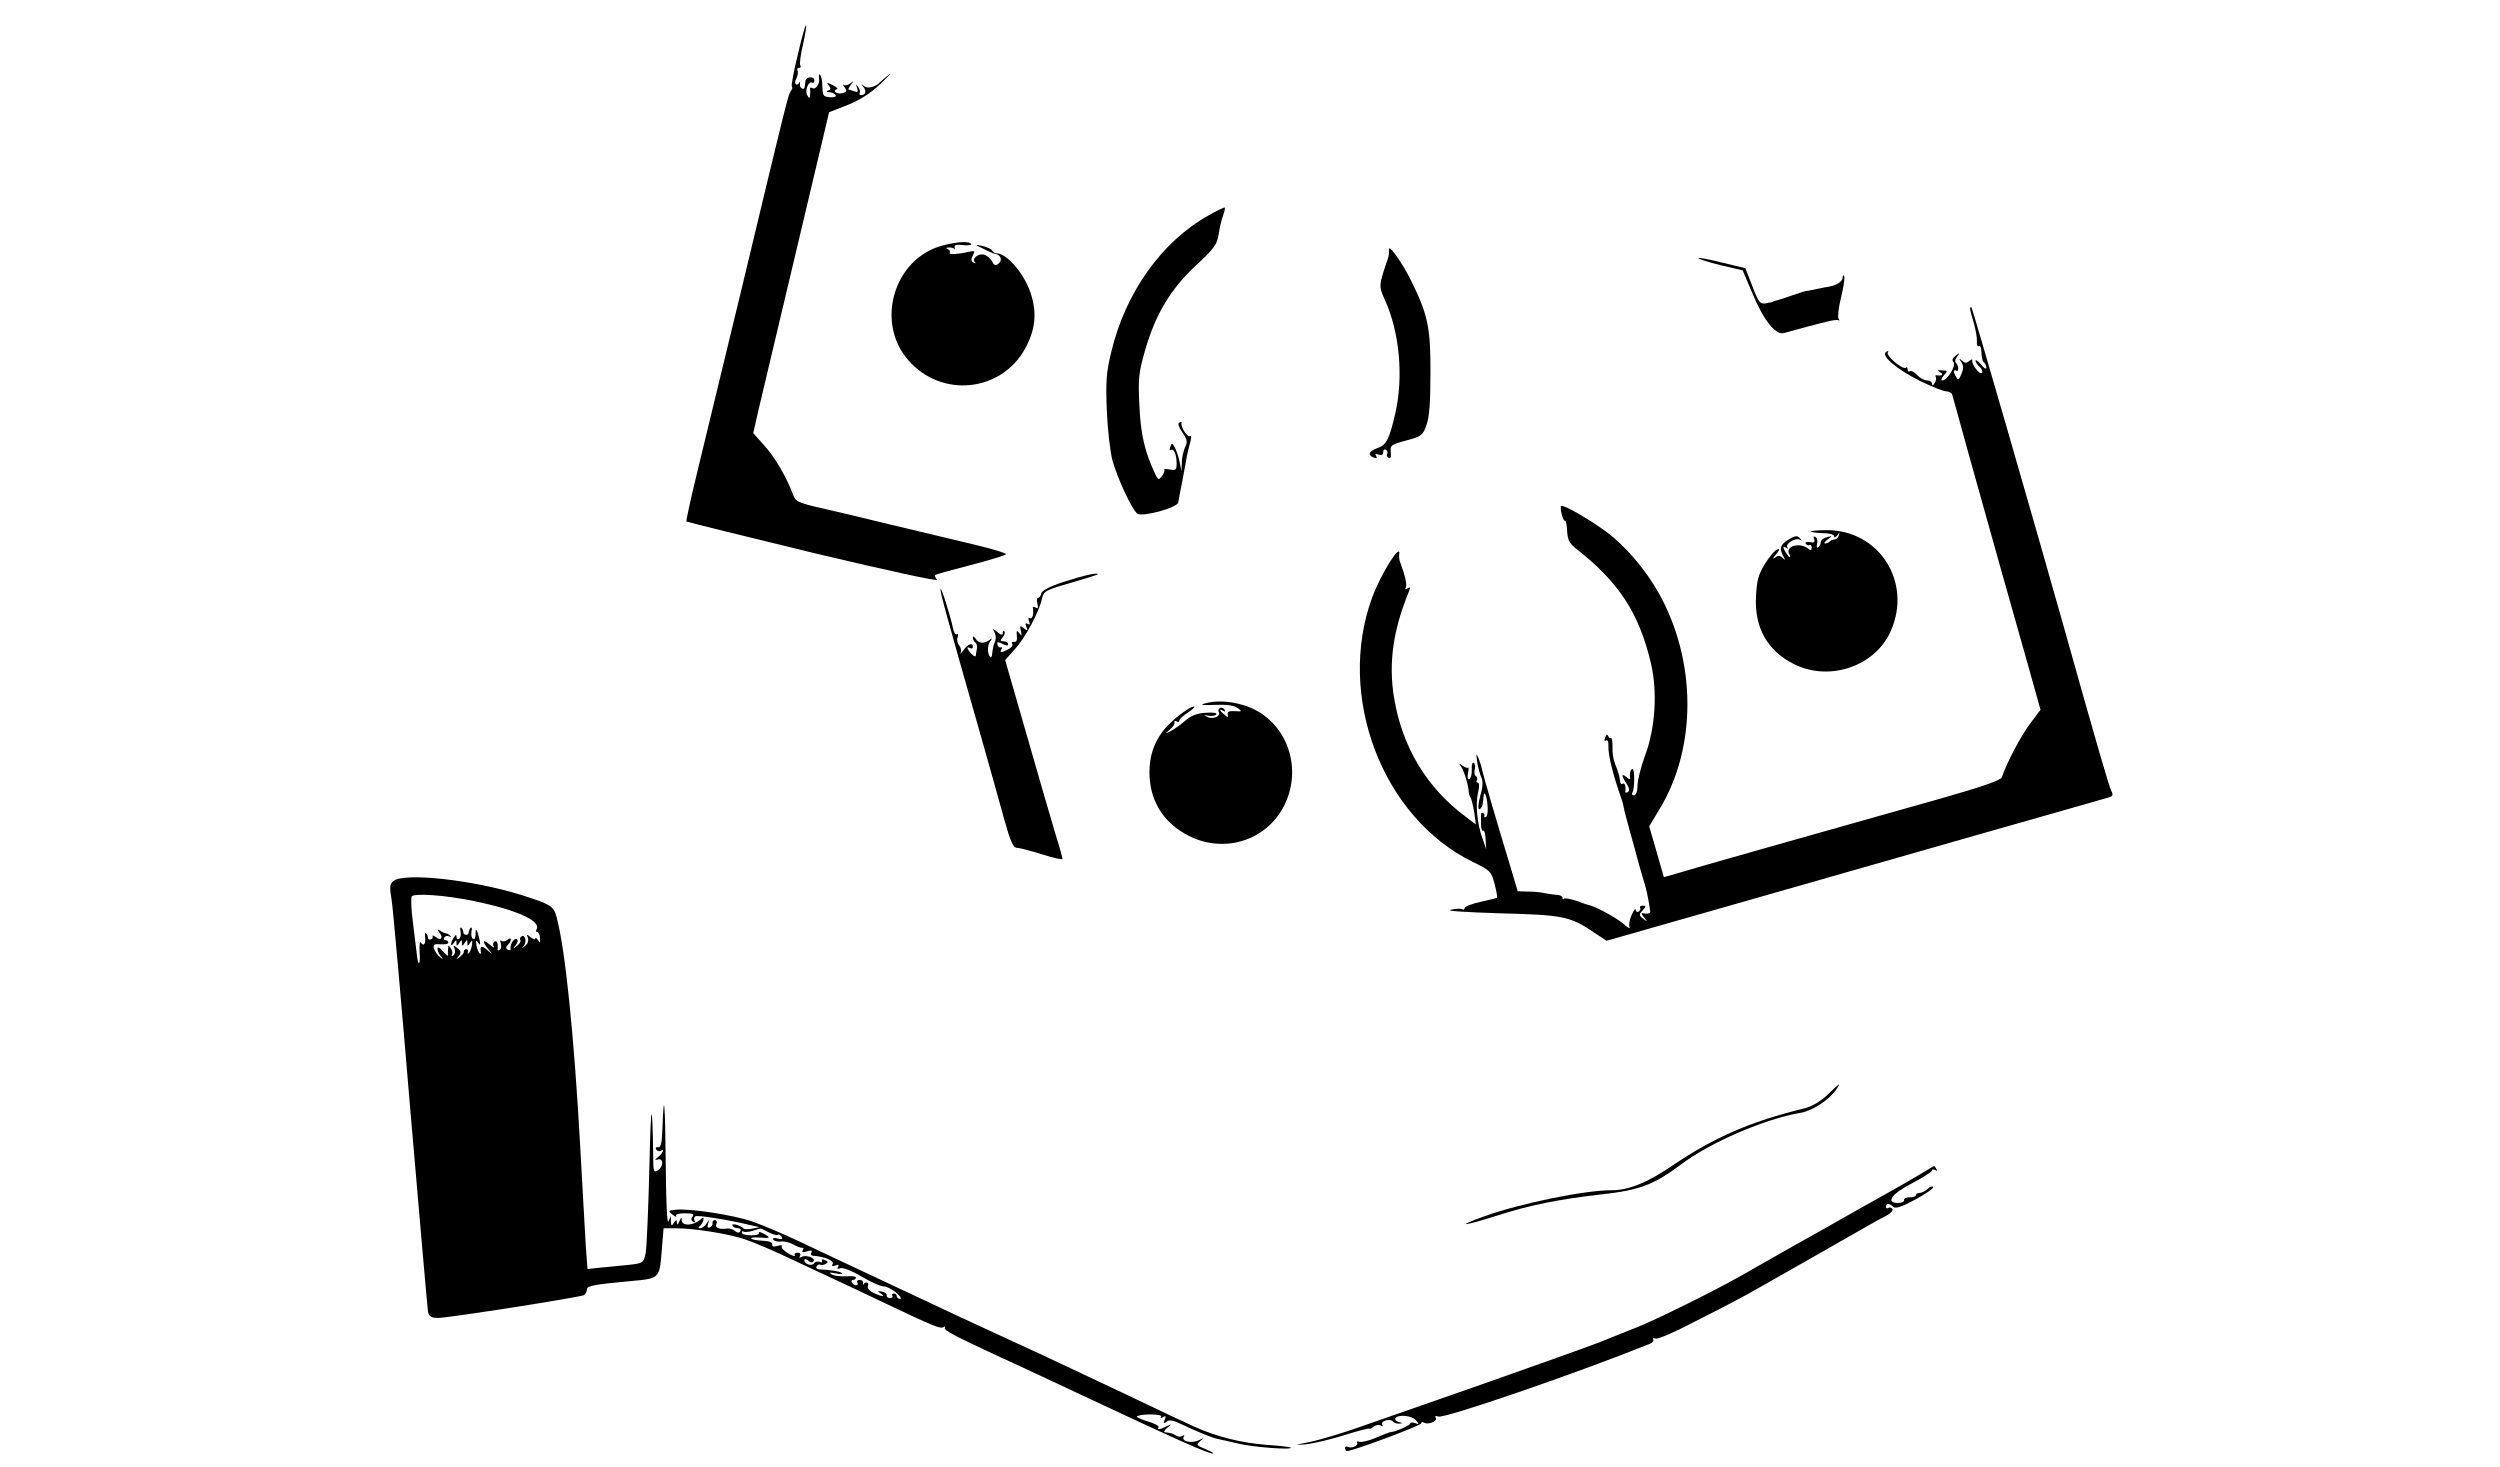 <?xml version="1.0" standalone="no"?>
<!DOCTYPE svg PUBLIC "-//W3C//DTD SVG 20010904//EN"
 "http://www.w3.org/TR/2001/REC-SVG-20010904/DTD/svg10.dtd">
<svg version="1.0" xmlns="http://www.w3.org/2000/svg"
 width="920pt" height="540pt" viewBox="0 0 920 540"
 preserveAspectRatio="xMidYMid meet">
<g transform="translate(0,540) scale(0.1,-0.1)"
fill="#000000" stroke="none">
<path d="M2936 5199 c-15 -61 -25 -114 -22 -117 3 -3 2 -10 -3 -16 -10 -11
-13 -25 -186 -746 -59 -245 -129 -533 -155 -640 -26 -107 -46 -197 -44 -199 2
-2 213 -54 468 -116 282 -67 461 -106 454 -98 -6 7 -9 15 -7 17 2 2 60 18 129
36 69 18 128 36 132 40 5 3 -43 18 -105 33 -61 15 -206 49 -322 77 -115 28
-241 58 -278 66 -58 14 -70 20 -78 42 -23 64 -67 139 -106 182 l-41 46 18 80
c18 76 184 776 236 995 l25 106 69 27 c47 19 84 43 122 79 30 29 43 43 29 32
-14 -11 -28 -23 -31 -26 -16 -19 -48 -27 -60 -16 -12 10 -12 9 -2 -4 12 -16 7
-29 -10 -29 -5 0 -7 4 -4 8 2 4 0 14 -6 22 -8 12 -9 11 -4 -4 5 -14 2 -17 -10
-12 -8 3 -18 6 -21 6 -3 0 1 8 8 18 12 15 12 16 -2 5 -9 -7 -20 -9 -25 -5 -4
4 -3 0 4 -9 10 -14 9 -17 -8 -22 -20 -5 -39 8 -20 15 5 1 -2 8 -16 15 -21 10
-24 10 -14 -2 8 -10 8 -14 -2 -18 -9 -4 -7 -6 4 -6 9 -1 20 -5 23 -11 4 -6 -5
-9 -19 -8 -28 3 -28 3 -30 47 0 16 -4 32 -8 36 -3 4 -5 -1 -4 -12 4 -21 -12
-45 -25 -37 -5 3 -9 2 -8 -3 1 -4 1 -15 0 -23 -1 -13 -3 -13 -10 -1 -11 16 5
55 18 47 4 -3 8 1 8 8 0 17 -31 14 -33 -2 -1 -7 -2 -17 -3 -23 0 -5 -5 -8 -11
-4 -5 3 -8 11 -6 18 1 7 1 9 -1 5 -11 -19 -23 -6 -13 12 6 11 8 25 5 30 -3 6
-1 10 5 10 6 0 9 4 5 10 -3 5 1 39 10 76 8 37 14 69 11 71 -2 2 -16 -46 -30
-108z"/>
<path d="M4447 4607 c-172 -96 -306 -284 -358 -504 -18 -73 -20 -109 -16 -213
3 -71 12 -151 21 -185 18 -65 71 -179 91 -195 17 -14 147 21 151 41 1 8 7 39
13 69 6 30 13 69 16 85 2 17 9 45 14 63 5 18 6 30 1 27 -10 -6 -36 34 -32 48
1 5 -2 6 -8 2 -7 -4 -2 -17 11 -36 18 -26 20 -35 10 -55 -6 -14 -12 -39 -12
-57 l-1 -32 -7 35 c-4 19 -12 43 -18 54 -9 16 -11 17 -16 2 -4 -10 -3 -15 2
-12 11 7 21 -17 21 -51 0 -22 -4 -25 -25 -21 -13 3 -23 2 -21 -1 3 -3 -1 -14
-8 -23 -12 -16 -14 -15 -26 10 -38 82 -52 143 -57 248 -5 100 -3 121 21 205
38 132 94 226 188 313 67 62 77 77 83 115 3 24 11 54 16 68 5 14 8 27 6 29 -1
2 -29 -11 -60 -29z"/>
<path d="M3467 4496 c-178 -48 -247 -283 -124 -422 122 -140 342 -117 430 44
36 67 43 125 23 193 -22 77 -89 157 -130 157 -5 0 -12 5 -15 10 -3 6 -20 13
-36 17 -29 6 -29 5 5 -11 19 -10 38 -18 42 -18 20 -3 28 -23 14 -35 -12 -10
-17 -9 -25 7 -6 11 -19 22 -30 25 -22 5 -46 -15 -33 -28 4 -5 1 -5 -6 -1 -9 5
-9 13 -2 26 9 16 7 18 -12 14 -43 -10 -78 -12 -73 -4 3 5 -1 11 -7 13 -8 4 -7
6 4 6 9 1 18 -2 21 -6 2 -5 2 -2 0 6 -2 10 6 12 31 9 19 -2 32 0 30 4 -7 11
-51 9 -107 -6z"/>
<path d="M5111 4480 c1 -8 0 -22 -3 -30 -35 -103 -35 -102 -11 -155 54 -120
68 -282 38 -415 -22 -96 -33 -118 -66 -129 -32 -11 -38 -26 -13 -35 10 -4 13
-2 8 6 -5 8 -2 9 9 5 11 -4 17 -1 17 9 0 8 5 12 10 9 6 -4 8 -10 5 -15 -3 -5
-1 -12 5 -15 7 -4 10 3 8 21 -3 25 1 28 57 43 56 15 61 19 74 56 11 28 15 85
15 190 1 167 -9 216 -70 340 -35 71 -87 143 -83 115z"/>
<path d="M6250 4450 c0 -3 37 -15 82 -26 l81 -19 34 -80 c41 -101 87 -159 117
-151 155 43 196 53 202 47 4 -3 4 0 0 6 -4 7 0 42 9 78 9 36 14 71 12 77 -3 8
-6 7 -6 -4 -1 -14 -22 -28 -51 -33 -3 0 -22 -4 -42 -8 -21 -5 -40 -8 -43 -8
-2 0 -24 -7 -47 -15 -24 -9 -50 -17 -58 -19 -8 -2 -15 -4 -15 -5 0 -1 -11 -4
-25 -6 -23 -4 -28 2 -51 62 l-26 67 -87 21 c-47 12 -86 19 -86 16z"/>
<path d="M7250 4264 c0 -5 6 -29 14 -54 7 -25 12 -55 11 -67 -1 -12 2 -20 7
-17 4 3 9 -4 9 -15 2 -33 4 -39 12 -47 4 -4 7 -12 7 -18 -1 -6 -10 0 -20 13
-11 13 -20 19 -20 13 0 -5 7 -15 15 -22 8 -7 12 -17 9 -22 -7 -11 -40 32 -36
46 2 5 -3 4 -11 -2 -10 -9 -17 -9 -27 1 -12 10 -12 9 -4 -3 11 -17 11 -26 -1
-53 -6 -15 -10 -16 -16 -5 -11 17 -11 31 0 24 10 -7 9 20 -2 30 -4 4 -1 14 6
23 11 14 10 14 -6 2 -12 -9 -15 -17 -8 -24 11 -11 -23 -67 -41 -67 -6 0 -4 8
5 18 15 17 15 18 -6 19 -17 2 -19 0 -7 -7 14 -9 7 -14 -13 -11 -5 1 -6 -2 -3
-7 2 -4 1 -14 -5 -22 -6 -10 -9 -11 -9 -2 0 6 -8 12 -18 12 -11 0 -27 9 -37
20 -10 11 -22 17 -26 14 -5 -3 -9 0 -9 7 0 7 -3 10 -6 6 -10 -10 -75 44 -67
56 4 6 1 7 -6 2 -21 -13 37 -63 123 -106 43 -21 87 -39 97 -39 11 0 21 -6 23
-12 2 -7 29 -103 59 -213 73 -261 168 -601 223 -793 l43 -154 -39 -52 c-33
-44 -86 -144 -103 -196 -3 -11 -75 -36 -223 -78 -430 -121 -925 -261 -972
-276 l-49 -14 -27 94 -27 93 39 65 c137 227 135 544 -3 792 -50 89 -125 177
-198 230 -60 44 -156 99 -162 92 -6 -6 7 -58 14 -54 3 2 7 -15 8 -38 2 -33 8
-46 34 -66 156 -122 230 -235 274 -419 25 -104 17 -239 -21 -341 -15 -41 -28
-91 -28 -111 0 -21 -6 -36 -13 -36 -7 0 -9 5 -6 10 9 14 9 87 1 87 -8 0 -12
-17 -9 -34 1 -5 -5 -4 -13 4 -20 16 -20 6 0 -24 10 -17 12 -26 4 -31 -6 -3
-10 -3 -9 2 3 19 -2 34 -9 29 -5 -3 -9 0 -10 7 -1 17 -7 38 -19 67 -6 14 -10
41 -9 62 0 20 -2 34 -6 32 -3 -2 -8 1 -10 8 -3 7 -7 5 -11 -6 -4 -10 -3 -15 3
-11 6 4 10 -5 9 -22 -2 -30 19 -112 47 -190 4 -10 8 -25 9 -33 1 -8 12 -50 24
-93 12 -43 24 -86 26 -95 2 -9 11 -39 19 -67 14 -43 20 -70 29 -130 1 -5 -7
-8 -17 -7 -18 3 -19 2 -5 -15 13 -17 13 -17 -4 -4 -16 12 -16 16 -2 31 13 14
13 17 0 17 -8 0 -12 -4 -9 -8 2 -4 0 -10 -6 -14 -5 -3 -10 0 -11 7 0 7 -7 -2
-15 -20 -8 -18 -11 -38 -7 -45 4 -7 -8 0 -25 15 -26 22 -104 64 -127 68 -3 0
-22 7 -44 15 -22 7 -42 11 -45 8 -3 -4 -6 -2 -6 3 0 6 -10 11 -22 11 -13 1
-32 4 -43 6 -11 3 -38 6 -60 6 l-40 1 -23 78 c-56 184 -104 349 -108 369 -2
12 -9 32 -14 45 -8 18 -8 14 -4 -17 4 -22 11 -48 16 -58 5 -11 5 -32 -2 -55
-12 -44 -13 -68 -2 -58 7 8 9 13 11 43 2 27 12 8 15 -31 2 -20 0 -39 -5 -42
-5 -3 -8 -2 -7 3 2 4 0 9 -4 11 -5 1 -8 0 -8 -3 0 -3 0 -19 0 -36 0 -16 3 -28
8 -26 4 3 8 -11 9 -31 l2 -37 -13 38 c-20 54 -27 126 -17 170 6 23 5 37 -1 37
-5 0 -7 4 -3 9 3 5 1 12 -4 15 -5 3 -7 15 -4 25 3 10 1 21 -4 24 -5 3 -8 -7
-7 -24 1 -16 -3 -32 -8 -36 -7 -4 -9 4 -6 21 3 15 3 24 0 21 -3 -2 -12 1 -21
8 -14 10 -14 10 -5 -3 11 -14 28 -70 29 -95 0 -5 3 -15 7 -20 3 -6 9 -30 13
-54 l6 -45 -38 29 c-143 106 -234 258 -263 438 -21 127 -3 250 55 391 6 15 5
17 -5 11 -8 -5 -11 -4 -7 2 6 9 -2 44 -20 93 -4 8 -5 21 -4 28 8 51 -66 -67
-100 -158 -132 -363 38 -809 371 -972 64 -31 68 -35 80 -81 7 -27 11 -49 9
-51 -2 -1 -30 -8 -61 -15 -32 -7 -58 -17 -58 -22 0 -6 -4 -8 -9 -5 -5 3 -24 3
-42 -2 -21 -4 50 -9 181 -13 234 -6 259 -11 348 -72 l44 -29 456 130 c252 72
664 190 917 262 253 72 468 133 477 136 13 4 15 10 8 22 -8 15 -57 183 -180
622 -100 355 -331 1154 -335 1159 -3 2 -5 0 -5 -5z"/>
<path d="M6663 3444 c3 -3 23 -5 46 -6 23 0 41 -5 41 -12 0 -6 5 -4 11 4 9 13
10 13 6 0 -2 -8 -9 -15 -14 -15 -6 0 -15 -3 -19 -7 -4 -5 -12 -8 -18 -8 -5 0
-1 7 10 15 18 14 18 14 -3 8 -13 -3 -23 -11 -23 -19 0 -7 -4 -15 -9 -18 -5 -4
-7 2 -4 13 3 10 0 22 -6 25 -7 4 -9 1 -5 -8 4 -11 0 -14 -15 -11 -12 2 -19 0
-16 -6 4 -5 10 -7 14 -5 4 3 8 -1 8 -9 0 -11 -4 -12 -13 -4 -31 25 -87 9 -69
-21 3 -5 4 -10 1 -10 -3 0 -10 10 -17 21 -9 17 -8 20 3 14 7 -5 10 -5 6 0 -11
12 29 38 45 29 9 -5 9 -4 0 6 -9 10 -17 9 -42 -6 -30 -18 -34 -34 -17 -64 7
-12 6 -13 -4 -3 -11 10 -17 10 -29 0 -9 -6 -7 -1 4 12 14 17 16 23 5 19 -8 -2
-28 -26 -45 -53 -24 -39 -30 -61 -33 -120 -6 -115 42 -200 140 -249 132 -66
301 -7 357 124 78 180 -45 370 -237 369 -35 0 -62 -3 -59 -5z"/>
<path d="M3915 3259 c-52 -17 -81 -32 -83 -43 -2 -9 -7 -16 -12 -16 -4 0 -6
-10 -2 -22 3 -15 2 -19 -7 -14 -6 4 -11 4 -10 -1 4 -22 -2 -43 -11 -38 -6 4
-7 -1 -3 -11 4 -12 3 -15 -5 -10 -8 5 -10 1 -5 -11 6 -15 5 -16 -9 -5 -14 11
-16 10 -11 -10 4 -18 3 -20 -6 -8 -9 12 -11 10 -9 -10 2 -16 -2 -24 -10 -22
-8 1 -11 -2 -7 -7 3 -6 -3 -15 -14 -20 -25 -14 -34 -14 -26 -1 4 6 3 9 -2 8
-7 -3 -13 5 -13 17 0 3 9 1 20 -5 14 -7 20 -7 20 0 0 5 -7 10 -16 10 -14 0
-14 3 -4 15 7 9 10 18 6 22 -3 3 -6 0 -6 -7 0 -9 -7 -7 -22 6 -13 10 -18 12
-12 4 9 -13 11 -31 4 -45 -4 -8 -7 -24 -9 -42 0 -9 -4 -14 -7 -11 -11 12 -11
43 0 58 9 12 8 13 -4 4 -20 -14 -39 -12 -50 6 -6 9 -10 10 -10 3 0 -6 4 -14 9
-17 5 -4 8 -14 6 -24 -2 -9 -4 -21 -4 -25 -1 -5 -8 -2 -16 7 -17 17 -20 30 -5
21 6 -3 10 -1 10 4 0 18 -17 12 -34 -11 -9 -13 -14 -17 -11 -10 4 7 1 19 -5
27 -7 8 -10 22 -6 30 3 9 2 14 -3 11 -5 -3 -11 7 -14 22 -8 41 -45 159 -46
144 -1 -13 19 -86 149 -542 32 -113 71 -251 86 -307 22 -79 33 -103 46 -103
10 0 51 -11 93 -24 41 -13 75 -21 75 -17 0 4 -11 45 -26 92 -14 46 -61 209
-105 362 l-80 278 35 39 c39 43 90 138 100 186 7 29 12 32 106 59 55 16 100
30 100 32 0 7 -51 -4 -125 -28z"/>
<path d="M4430 2810 c-16 -4 0 -6 40 -4 44 2 71 -2 84 -11 18 -13 17 -14 -10
-12 -21 1 -28 -2 -26 -12 3 -12 0 -12 -12 -1 -19 15 -21 24 -4 14 7 -4 8 -3 4
5 -4 6 -12 9 -17 5 -5 -3 -7 -9 -4 -14 9 -15 -19 -28 -40 -19 -18 9 -18 9 2 5
13 -2 26 0 29 5 3 6 -13 8 -40 6 -31 -2 -54 -11 -74 -29 -16 -14 -40 -31 -53
-38 -23 -11 -23 -11 -4 5 11 9 19 21 17 26 -1 6 2 8 8 4 5 -3 10 -2 10 3 0 6
15 19 33 31 17 11 27 21 21 21 -18 0 -87 -54 -115 -91 -34 -46 -49 -92 -49
-153 1 -99 47 -177 132 -225 134 -77 299 -28 365 107 72 147 0 322 -151 367
-53 16 -105 18 -146 5z"/>
<path d="M1448 2158 c-14 -11 -15 -22 -7 -68 5 -30 36 -379 69 -775 34 -396
63 -730 65 -742 4 -18 12 -23 38 -23 43 1 522 76 536 84 6 4 11 13 11 21 0 13
24 18 165 31 102 9 102 10 110 109 l7 85 43 0 c69 0 195 -20 257 -41 31 -10
110 -44 175 -75 65 -31 143 -67 173 -81 30 -14 105 -49 165 -78 181 -86 205
-96 217 -89 6 4 8 3 5 -2 -5 -9 33 -29 203 -108 41 -18 192 -89 335 -156 313
-147 432 -200 448 -199 7 0 -5 7 -26 16 -35 14 -36 16 -20 30 16 13 16 13 -5
3 -26 -13 -66 -4 -56 12 4 7 2 8 -4 4 -7 -4 -18 -4 -24 1 -13 8 -19 10 -40 12
-7 0 -3 8 8 17 18 15 18 15 -3 5 -26 -13 -36 -14 -29 -3 2 4 -15 14 -40 21
-25 8 -43 16 -40 18 10 11 95 10 89 0 -4 -6 -1 -7 7 -2 10 6 12 4 6 -10 -5
-14 -4 -15 7 -7 9 8 23 6 52 -8 57 -27 117 -52 135 -55 8 -2 42 -9 75 -17 56
-14 206 -25 195 -15 -3 2 -43 7 -90 10 -91 7 -184 30 -265 67 -27 12 -138 64
-246 116 -210 99 -317 150 -414 194 -33 15 -127 59 -210 97 -82 39 -179 84
-215 101 -67 31 -185 87 -370 174 -58 28 -135 60 -172 73 -70 24 -232 49 -282
43 -28 -3 -28 -4 -11 -18 10 -8 16 -10 13 -5 -4 6 9 10 32 10 28 0 36 -3 29
-12 -7 -7 -6 -14 2 -19 7 -4 9 -3 5 4 -3 6 -2 13 3 16 8 5 117 -12 201 -32
l35 -8 -28 -6 c-15 -3 -30 -2 -32 2 -3 4 -14 10 -25 13 -11 3 -18 1 -14 -4 3
-5 12 -9 20 -9 8 0 12 -5 9 -10 -5 -8 -11 -8 -20 0 -8 6 -19 10 -27 9 -32 -4
-47 2 -42 16 4 8 1 15 -5 15 -6 0 -10 -5 -9 -11 2 -6 -3 -14 -10 -16 -8 -3
-10 2 -6 14 5 17 5 17 -6 0 -6 -9 -16 -17 -23 -17 -8 0 -8 3 -2 8 6 4 11 13
13 21 3 12 1 12 -13 1 -25 -21 -65 -22 -66 -2 0 14 -2 13 -9 -3 -6 -13 -9 -15
-9 -5 -1 13 -2 13 -11 0 -8 -12 -10 -12 -11 5 l0 20 -9 -20 c-5 -12 -9 72 -10
210 -2 226 -7 283 -12 135 -2 -56 -6 -74 -16 -72 -8 1 -11 -2 -7 -8 3 -6 11
-8 16 -5 16 11 10 -7 -8 -22 -14 -11 -15 -14 -3 -10 22 7 23 -26 1 -40 -15 -9
-17 -5 -17 46 -3 224 -9 213 -14 -29 -4 -157 -10 -302 -14 -322 -8 -36 -9 -37
-65 -43 -31 -3 -77 -8 -103 -10 l-46 -5 -6 82 c-3 46 -12 214 -21 373 -22 399
-55 724 -86 837 -11 44 -20 49 -129 84 -179 56 -431 84 -472 52z m297 -74
c159 -33 249 -74 229 -105 -3 -5 -1 -9 3 -9 5 0 10 -10 10 -22 2 -18 0 -20 -7
-8 -5 8 -10 11 -10 6 0 -5 -8 -2 -17 5 -15 12 -16 12 -10 -3 3 -10 -1 -22 -11
-29 -14 -11 -15 -11 -5 0 13 15 6 44 -8 35 -5 -3 -7 -9 -4 -14 3 -4 -3 -14
-13 -21 -15 -13 -16 -12 -4 3 8 9 9 19 4 22 -10 6 -27 -22 -23 -37 1 -5 -4 -5
-10 -2 -8 5 -8 10 0 18 16 16 14 32 -2 18 -8 -6 -18 -7 -22 -3 -5 4 -5 -1 -2
-10 3 -10 2 -20 -4 -23 -5 -4 -9 -3 -8 2 3 20 -2 34 -11 28 -6 -4 -7 -12 -3
-18 3 -7 -3 -3 -15 7 -26 23 -29 11 -4 -18 17 -21 17 -21 -5 -2 -21 18 -28 15
-23 -9 1 -5 -2 -7 -6 -2 -4 4 -9 18 -11 30 -2 18 -1 19 7 7 8 -11 9 -7 4 15
-9 38 -14 44 -14 16 0 -12 -4 -20 -9 -16 -6 3 -8 15 -6 27 3 11 1 17 -3 14 -4
-4 -7 -12 -7 -17 0 -5 -4 -9 -10 -9 -5 0 -10 4 -10 9 0 5 -3 13 -7 17 -4 3 -6
-3 -3 -14 2 -12 0 -24 -6 -27 -5 -4 -9 0 -9 7 0 9 -3 9 -10 -2 -5 -8 -10 -19
-10 -25 0 -5 5 -3 10 5 9 13 10 13 10 0 0 -13 1 -13 10 0 9 13 10 13 10 0 0
-13 1 -13 10 0 9 13 10 13 10 0 0 -13 1 -13 10 0 8 12 9 10 7 -7 -2 -12 -7
-26 -11 -30 -4 -5 -6 -3 -4 4 2 6 -1 10 -7 10 -5 -1 -9 -5 -8 -9 1 -3 -5 -12
-15 -20 -15 -11 -16 -11 -4 3 10 13 9 19 -5 30 -15 12 -16 12 -10 -3 3 -10 1
-20 -5 -24 -6 -4 -8 -3 -5 2 3 6 2 16 -4 24 -7 13 -9 13 -10 0 -1 -8 -1 -19 0
-25 1 -5 -8 1 -19 14 -13 15 -20 18 -20 9 0 -8 6 -20 13 -28 10 -12 9 -12 -4
-2 -9 7 -19 21 -22 31 -4 15 1 18 24 16 16 -1 29 1 29 6 0 5 -5 9 -11 9 -5 0
-7 5 -4 10 4 6 12 7 18 4 7 -4 8 -3 4 2 -5 5 -12 9 -15 9 -4 0 -14 4 -22 10
-12 7 -13 6 -3 -7 16 -19 5 -32 -14 -16 -8 6 -13 7 -11 2 2 -5 -1 -10 -7 -11
-5 -2 -10 1 -10 6 0 5 -3 12 -7 16 -3 4 -5 -1 -4 -12 4 -25 -5 -38 -15 -22 -4
8 -6 -7 -5 -34 4 -50 -5 -58 -10 -10 -2 16 -8 67 -14 115 -7 48 -8 92 -5 99 9
13 124 5 230 -17z m1084 -1219 c16 -8 31 -12 34 -9 3 3 8 0 13 -7 5 -9 1 -11
-14 -7 -13 4 -20 2 -16 -4 3 -5 16 -8 27 -7 12 2 33 -3 47 -11 14 -8 29 -13
33 -12 5 1 5 -3 1 -9 -4 -8 0 -9 16 -4 15 5 20 4 16 -4 -4 -6 -1 -12 6 -12 46
-4 79 -19 72 -31 -5 -8 -1 -9 10 -5 11 5 15 3 10 -5 -5 -7 -2 -9 9 -5 9 3 41
-9 78 -31 34 -20 70 -36 80 -36 9 1 30 -9 46 -22 15 -13 22 -23 16 -24 -7 0
-13 5 -13 10 0 6 -5 10 -11 10 -5 0 -8 -4 -5 -8 3 -5 -1 -9 -9 -9 -8 0 -13 5
-12 11 1 5 -7 11 -18 13 -16 3 -17 2 -5 -6 20 -14 7 -14 -25 1 -15 7 -24 17
-21 25 6 14 -9 19 -17 6 -2 -5 -2 -2 -1 5 2 6 -4 12 -12 12 -8 0 -12 -4 -9
-10 3 -5 2 -10 -4 -10 -5 0 -13 5 -16 10 -3 6 -1 10 4 10 6 0 11 4 11 8 0 5
-16 7 -36 5 -20 -1 -44 2 -53 7 -12 8 -8 8 14 4 17 -4 27 -3 23 1 -6 6 -41 12
-86 14 -7 1 -10 6 -7 11 4 6 10 8 14 6 4 -3 13 -1 20 3 10 6 9 10 -4 14 -9 4
-13 3 -10 -3 3 -5 0 -7 -8 -4 -8 3 -18 1 -21 -5 -8 -12 -36 -3 -36 11 0 6 6 6
14 -1 9 -8 16 -8 20 -2 8 12 -30 25 -45 15 -8 -4 -9 -3 -5 4 4 7 1 12 -9 12
-9 0 -13 -4 -10 -10 3 -5 -7 -2 -24 7 -16 10 -27 21 -24 26 3 5 -4 6 -16 2
-14 -4 -21 -3 -19 6 2 7 -11 12 -34 13 -20 1 -40 4 -43 8 -4 4 9 5 29 4 42 -4
44 -1 15 15 -12 6 -19 7 -16 2 3 -5 -10 -9 -29 -9 -19 0 -34 4 -34 10 0 5 3 7
6 4 3 -3 17 -2 32 2 15 5 28 9 30 9 2 1 16 -6 31 -14z"/>
<path d="M6724 1370 c-26 -24 -58 -43 -85 -49 -196 -48 -331 -106 -484 -210
-92 -63 -161 -91 -224 -91 -101 0 -334 -48 -469 -96 -108 -39 -82 -38 42 1
128 41 228 61 392 80 137 15 190 35 289 109 108 82 311 169 442 191 42 7 104
47 130 85 20 29 13 25 -33 -20z"/>
<path d="M7070 1081 c-25 -15 -92 -54 -150 -86 -58 -32 -130 -73 -160 -90 -30
-17 -102 -58 -160 -90 -58 -33 -143 -81 -190 -108 -98 -56 -322 -167 -395
-195 -27 -11 -86 -34 -130 -52 -44 -17 -235 -85 -425 -152 -190 -66 -396 -138
-458 -160 -62 -22 -143 -46 -180 -54 -60 -12 -62 -13 -16 -9 28 3 92 18 142
34 51 16 92 26 92 24 0 -3 7 0 15 7 8 6 20 8 26 4 7 -4 9 -3 6 3 -4 6 2 13 13
16 11 3 23 1 26 -4 3 -5 13 -8 22 -8 15 1 15 2 -1 6 -9 2 -15 9 -12 14 10 15
62 10 76 -8 12 -15 12 -16 -3 -10 -10 3 -18 3 -18 -1 0 -7 -54 -31 -72 -32 -4
0 -29 -10 -55 -21 -25 -11 -53 -17 -60 -15 -8 3 -12 2 -9 -3 7 -11 -22 -23
-35 -15 -5 3 -9 0 -9 -5 0 -6 3 -11 7 -11 21 0 273 94 273 102 0 5 5 6 10 3
15 -10 51 5 44 17 -5 7 -1 9 9 5 22 -8 506 158 779 268 10 4 15 11 12 16 -3 5
1 6 9 3 8 -3 73 25 143 62 71 36 143 73 159 82 17 8 140 78 275 155 135 77
257 147 273 154 15 8 25 19 21 24 -3 5 -10 7 -15 4 -5 -4 -9 -1 -9 4 0 14 13
14 27 0 8 -8 30 -1 82 27 38 21 68 41 65 46 -3 4 -12 1 -20 -7 -9 -8 -22 -15
-30 -15 -8 0 -14 -4 -14 -9 0 -4 -10 -8 -22 -7 -13 0 -22 -4 -21 -10 1 -6 -9
-11 -22 -11 -48 0 -24 34 52 73 40 21 73 42 73 47 0 4 5 5 12 1 7 -4 8 -3 4 4
-4 7 -8 12 -9 11 -1 0 -22 -13 -47 -28z"/>
</g>
</svg>
